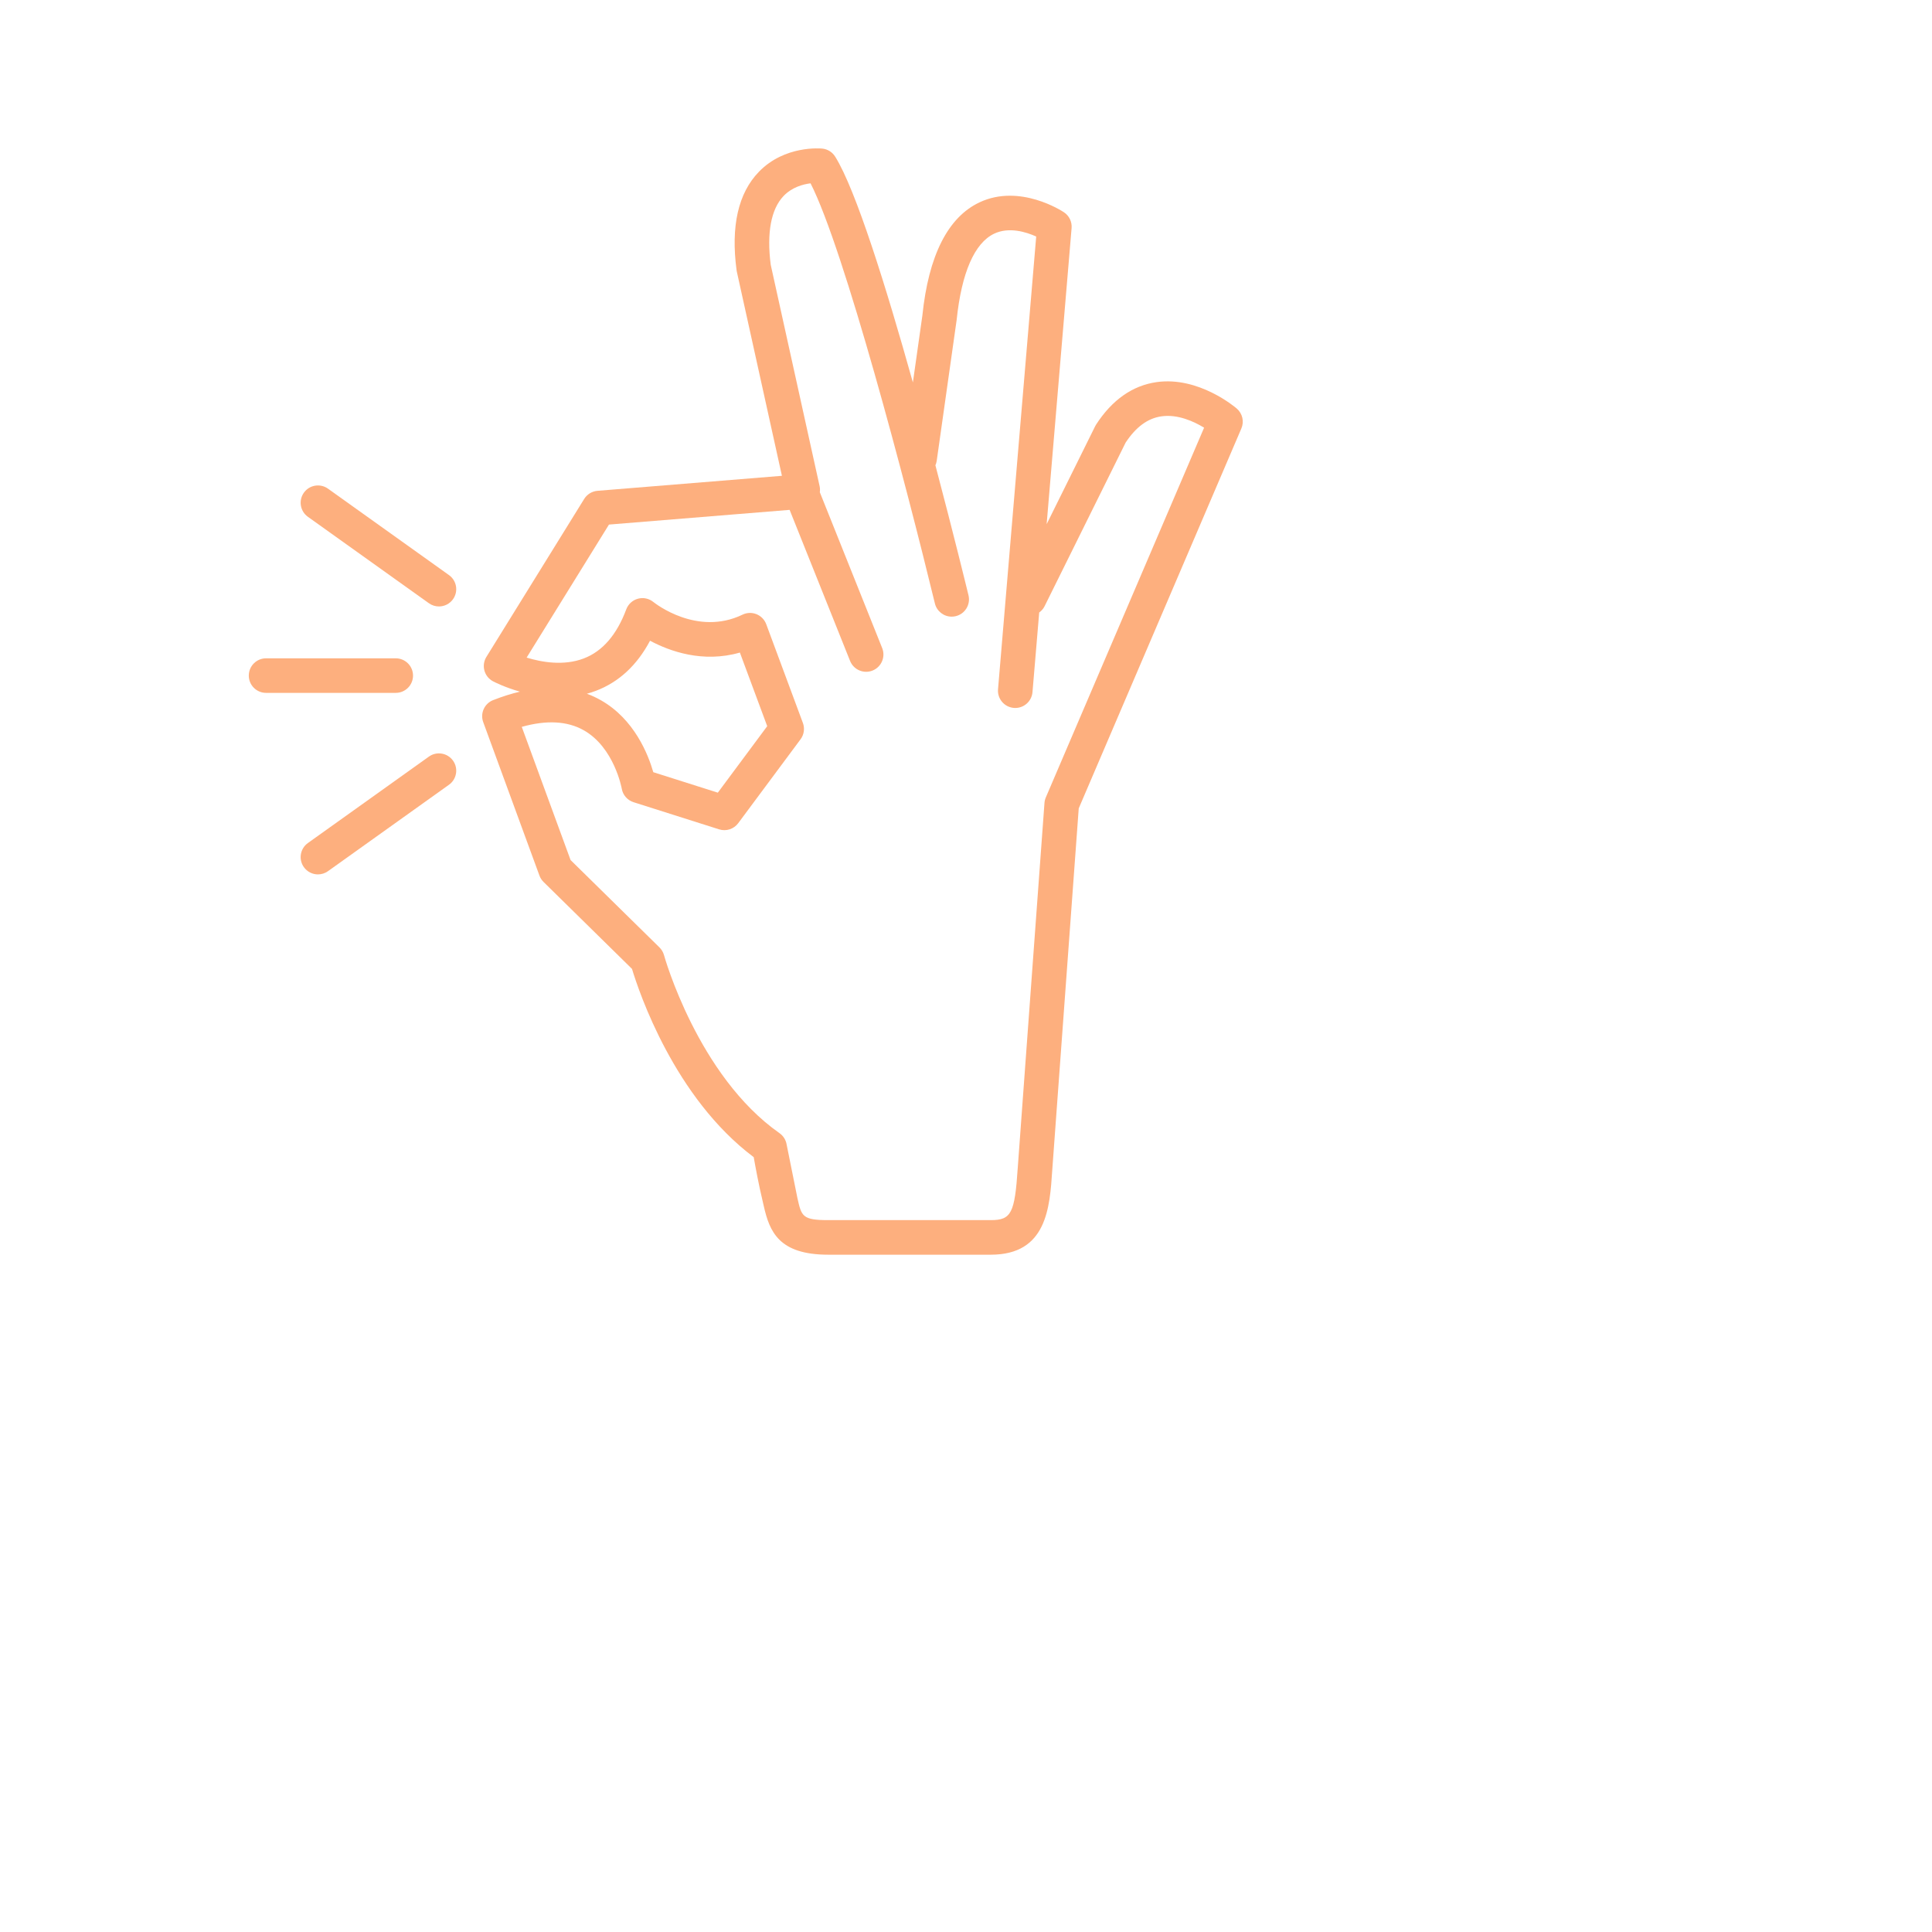  <svg xmlns="http://www.w3.org/2000/svg" xmlnsXlink="http://www.w3.org/1999/xlink" width="500" height="500" viewbox="0 0 375 375">
                        <defs>
                            <clippath id="d6c70491fb">
                                <path d="M 124 38 L 322 38 L 322 324.75 L 124 324.75 Z M 124 38 " clip-rule="nonzero">
                                </path>
                            </clippath>
                            <clippath id="ef1b195fa5">
                                <path d="M 64.348 170 L 107 170 L 107 180 L 64.348 180 Z M 64.348 170 " clip-rule="nonzero">
                                </path>
                            </clippath>
                        </defs>
                        <path fill="#fdaf7e" d="M 116.199 148.836 L 84.883 126.465 C 82.875 125.035 80.078 125.496 78.645 127.508 C 77.207 129.516 77.672 132.312 79.684 133.75 L 111 156.117 C 111.789 156.68 112.695 156.949 113.598 156.949 C 114.992 156.949 116.367 156.297 117.238 155.074 C 118.676 153.066 118.211 150.27 116.199 148.836 Z M 116.199 148.836 " fill-opacity="1" fill-rule="nonzero">
                        </path>
                        <path fill="#fdaf7e" d="M 111 195.809 L 79.684 218.176 C 77.672 219.613 77.207 222.41 78.645 224.418 C 79.516 225.641 80.891 226.293 82.285 226.293 C 83.188 226.293 84.094 226.02 84.883 225.461 L 116.199 203.09 C 118.211 201.652 118.676 198.859 117.238 196.852 C 115.805 194.84 113.008 194.375 111 195.809 Z M 111 195.809 " fill-opacity="1" fill-rule="nonzero">
                        </path>
                        <g clip-path="url(#d6c70491fb)">
                            <path fill="#fdaf7e" d="M 320.082 105.742 C 319.688 105.398 310.223 97.348 299.328 98.891 C 293.094 99.777 287.828 103.473 283.668 109.879 C 283.574 110.027 283.492 110.176 283.414 110.332 L 270.871 135.656 L 277.328 59.035 C 277.465 57.414 276.711 55.844 275.355 54.941 C 274.895 54.629 263.941 47.461 253.516 52.359 C 245.305 56.223 240.312 66.137 238.707 81.668 L 236.254 98.977 C 229.371 74.383 221.488 49.047 216.133 40.523 C 215.402 39.355 214.168 38.59 212.797 38.453 C 212.402 38.418 203.082 37.559 196.406 44.453 C 191.055 49.973 189.109 58.535 190.621 69.898 C 190.637 70.023 190.656 70.148 190.684 70.273 L 202.359 123.137 L 154.625 127.023 C 153.207 127.141 151.93 127.922 151.184 129.129 L 125.875 170.012 C 125.227 171.062 125.039 172.34 125.363 173.535 C 125.684 174.727 126.488 175.734 127.582 176.316 C 127.828 176.449 130.531 177.855 134.555 179 C 132.32 179.523 130.012 180.254 127.629 181.188 C 125.363 182.074 124.219 184.605 125.059 186.891 L 139.609 226.602 C 139.836 227.223 140.199 227.785 140.672 228.25 L 163.562 250.75 C 165.41 256.867 174.566 284.102 195.062 299.473 C 195.5 301.969 196.352 306.598 197.348 310.742 L 197.652 312.074 C 199.152 318.734 201.555 324.715 214.352 324.715 L 256.422 324.715 C 270.887 324.715 271.68 312.59 272.32 302.848 L 279.176 209.207 L 321.266 110.887 C 322.035 109.098 321.555 107.016 320.082 105.742 Z M 270.656 206.375 C 270.461 206.828 270.344 207.312 270.309 207.809 L 263.391 302.262 C 262.621 314 261.711 315.766 256.422 315.766 L 214.352 315.766 C 207.656 315.766 207.438 314.793 206.383 310.113 C 206.383 310.113 203.594 296.273 203.582 296.207 C 203.387 295.016 202.723 293.953 201.734 293.262 C 180.594 278.434 171.934 247.512 171.848 247.203 C 171.641 246.438 171.23 245.742 170.668 245.188 L 147.664 222.578 L 135.035 188.113 C 141.441 186.309 146.812 186.598 151.039 188.973 C 158.953 193.418 160.891 203.996 160.906 204.086 C 161.184 205.742 162.367 207.102 163.965 207.609 L 186.109 214.637 C 187.926 215.215 189.914 214.574 191.051 213.039 L 207.188 191.32 C 208.09 190.105 208.316 188.516 207.789 187.098 L 198.301 161.543 C 197.859 160.359 196.945 159.422 195.777 158.949 C 194.605 158.477 193.297 158.523 192.16 159.074 C 180.43 164.73 169.543 156.156 169.098 155.801 C 167.98 154.887 166.488 154.566 165.098 154.945 C 163.703 155.324 162.578 156.352 162.074 157.703 C 159.625 164.273 155.934 168.547 151.098 170.398 C 145.883 172.395 140.148 171.371 136.293 170.184 L 157.602 135.758 L 204.355 131.953 L 220 171.047 C 220.922 173.344 223.527 174.457 225.816 173.539 C 228.113 172.621 229.227 170.016 228.309 167.723 L 212.168 127.387 C 212.234 126.879 212.234 126.359 212.117 125.832 L 199.465 68.531 C 198.398 60.285 199.539 54.137 202.77 50.742 C 204.961 48.441 207.836 47.684 209.77 47.445 C 218.484 64.527 234.422 125.141 241.949 156.168 C 242.445 158.215 244.277 159.59 246.297 159.59 C 246.645 159.59 247 159.547 247.352 159.461 C 249.754 158.879 251.227 156.461 250.645 154.059 C 250.285 152.578 246.836 138.402 242.082 120.418 C 242.234 120.062 242.363 119.688 242.418 119.281 L 247.586 82.758 C 248.848 70.602 252.199 62.895 257.285 60.477 C 261.129 58.648 265.566 60.035 268.168 61.211 L 258.289 178.375 C 258.082 180.836 259.91 183 262.371 183.207 C 262.5 183.219 262.625 183.223 262.754 183.223 C 265.055 183.223 267.008 181.461 267.207 179.125 L 268.945 158.512 C 269.516 158.098 270.008 157.562 270.34 156.887 L 291.312 114.543 C 293.992 110.492 297.016 108.27 300.543 107.754 C 304.793 107.129 309.016 109.098 311.621 110.684 Z M 151.883 179.539 C 152.668 179.328 153.449 179.074 154.23 178.777 C 160.16 176.527 164.852 172.18 168.23 165.82 C 173.305 168.535 181.883 171.645 191.48 168.883 L 198.555 187.934 L 185.773 205.141 L 169.074 199.844 C 167.758 195.254 164.16 186.121 155.5 181.215 C 154.336 180.555 153.133 179.996 151.883 179.539 Z M 151.883 179.539 " fill-opacity="1" fill-rule="nonzero">
                            </path>
                        </g>
                        <g clip-path="url(#ef1b195fa5)">
                            <path fill="#fdaf7e" d="M 106.891 174.844 C 106.891 172.375 104.887 170.371 102.414 170.371 L 68.863 170.371 C 66.391 170.371 64.387 172.375 64.387 174.844 C 64.387 177.316 66.391 179.316 68.863 179.316 L 102.414 179.316 C 104.887 179.316 106.891 177.316 106.891 174.844 Z M 106.891 174.844 " fill-opacity="1" fill-rule="nonzero">
                            </path>
                        </g>
                    </svg>